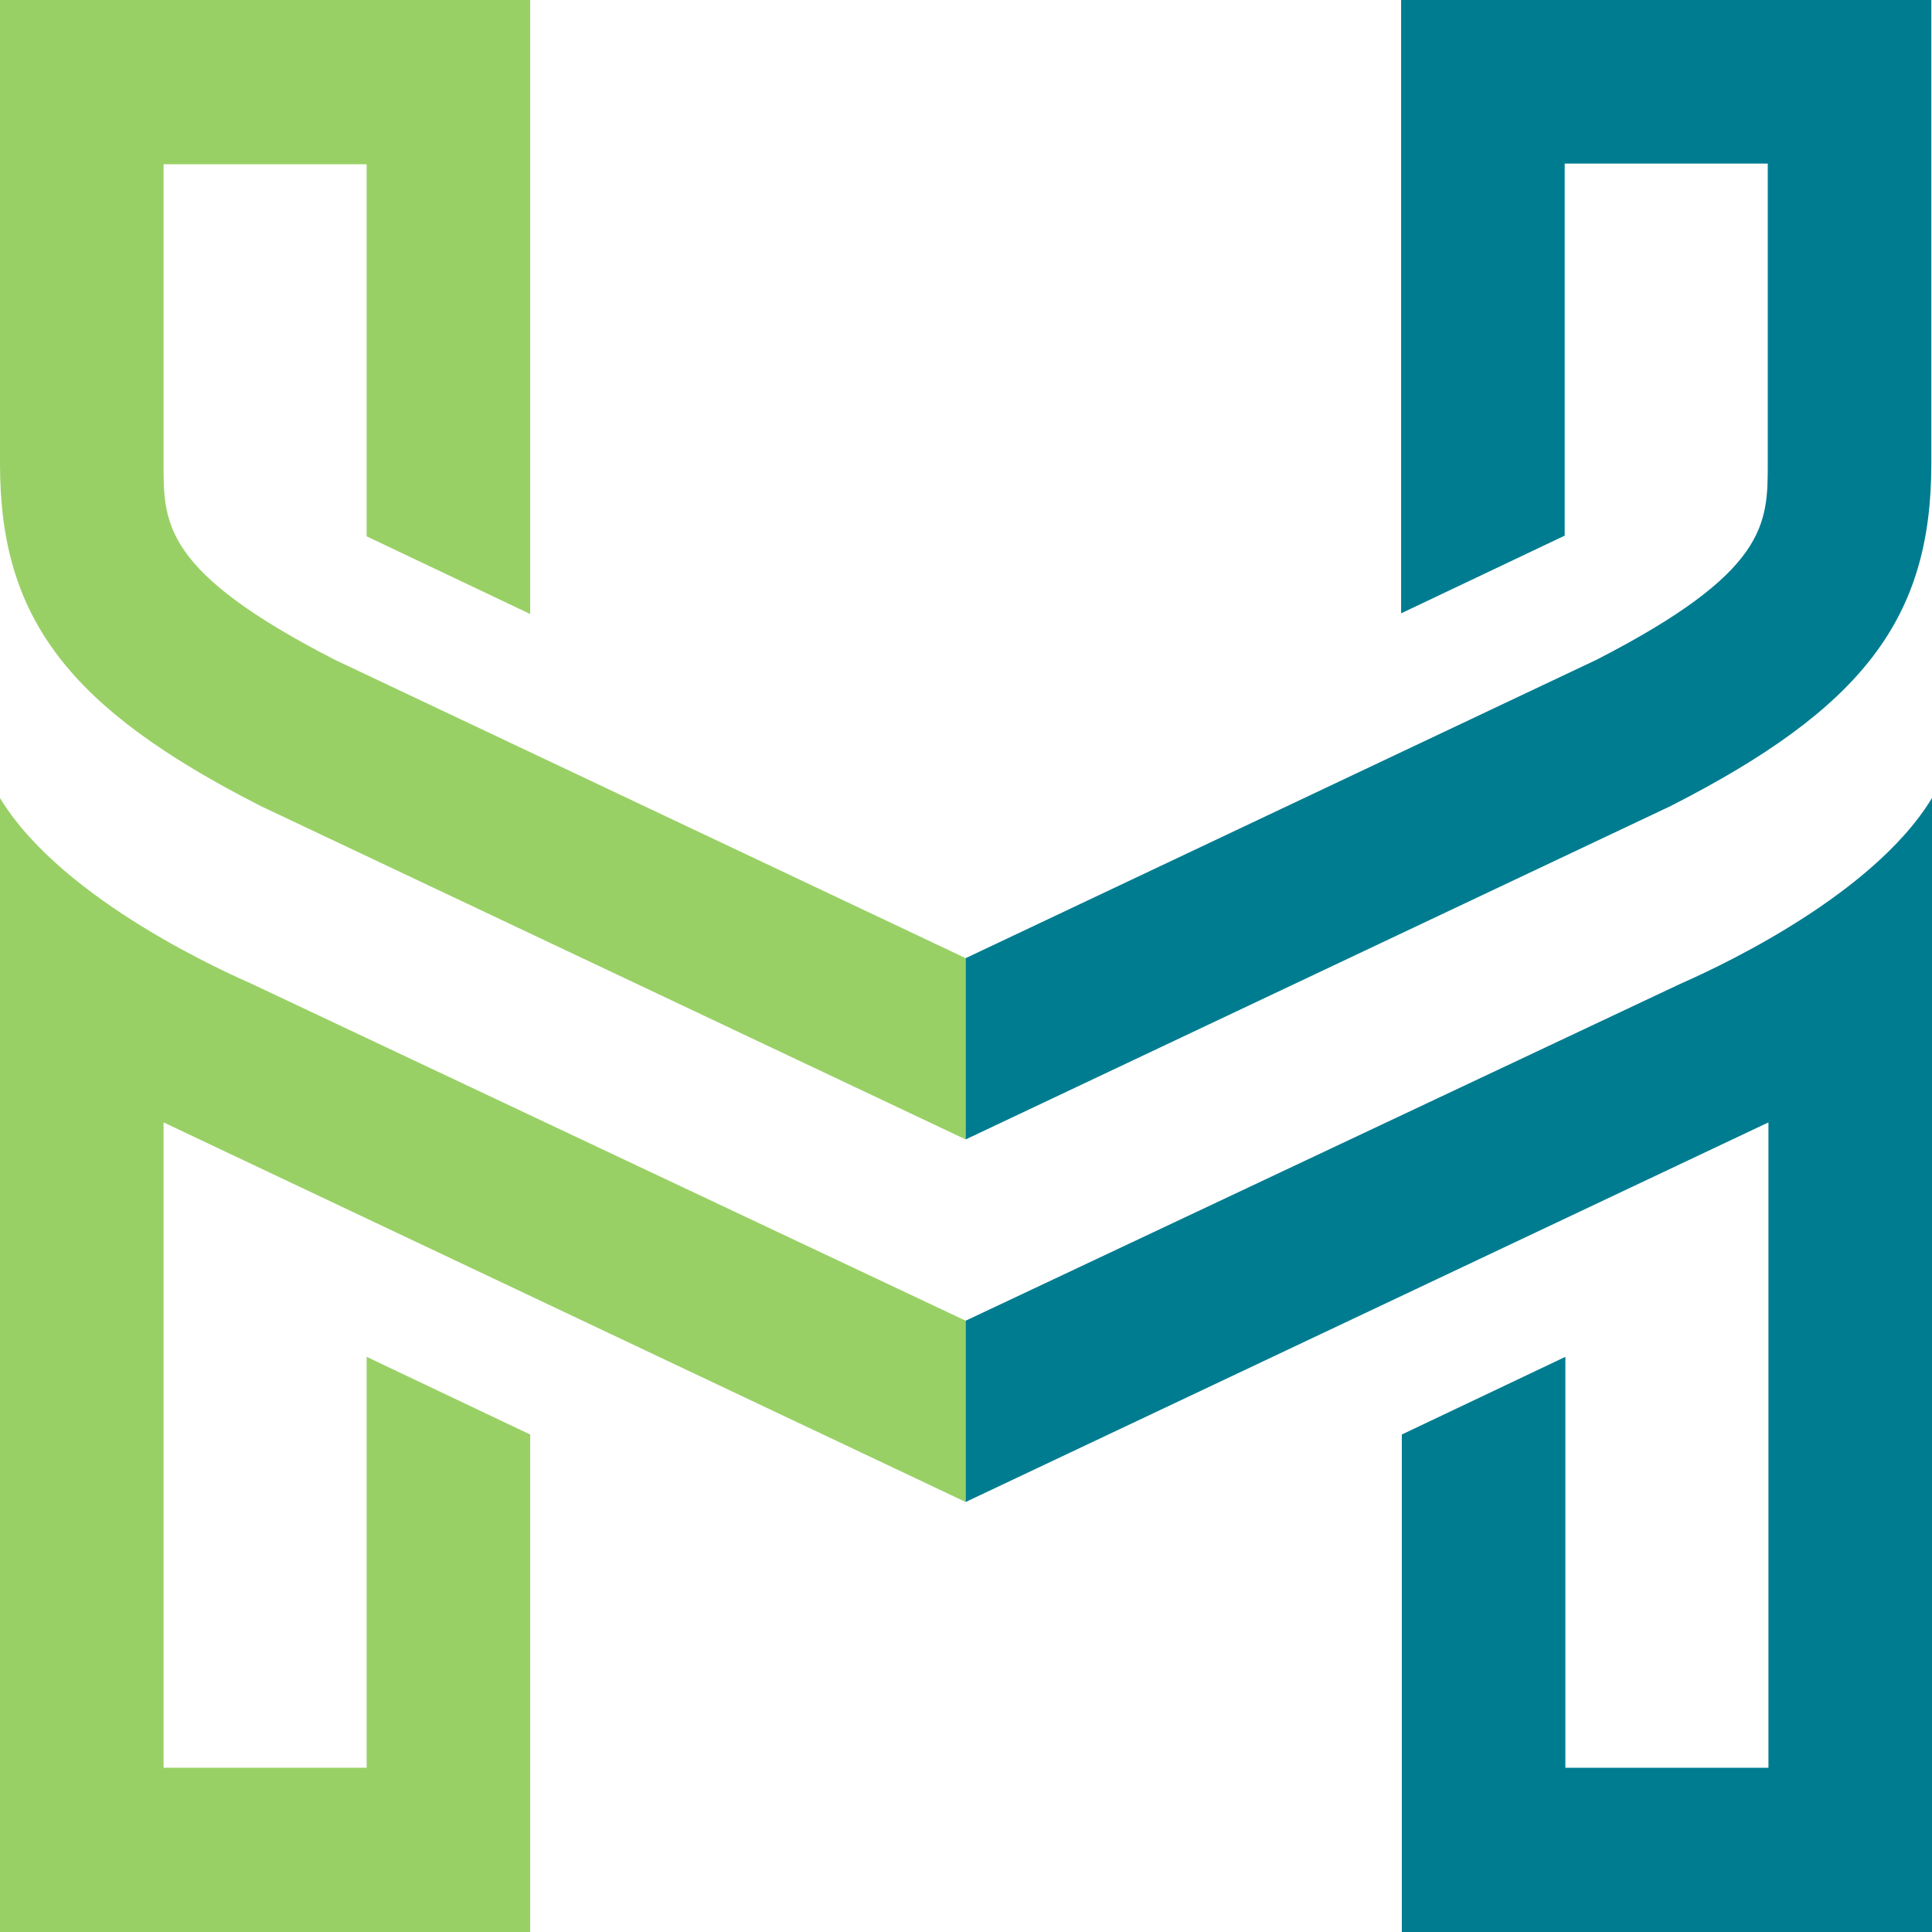 <svg version="1.1" xmlns="http://www.w3.org/2000/svg" xmlns:xlink="http://www.w3.org/1999/xlink" x="0px" y="0px"
	 viewBox="0 0 283.5 283.5" style="enable-background:new 0 0 283.5 283.5;" xml:space="preserve">
<style type="text/css">
	.st0HyLogo{fill:#99d066;}
	.st1HyLogo{fill:#007c91;}
</style>
<g>
	<path class="st0HyLogo" d="M49.1,96.8C24,83.9,24,76.9,24,68.1v-44h29.8v54.6l24,11.4V0H0v68.1c0,22.6,10,35.8,38.3,50.2l103.4,48.9
		v-26.6L49.1,96.8z"/>
	<path class="st0HyLogo" d="M37,144.4c-2.9-1.3-27.8-12.1-37-27.3v166.4h77.8v-73l-24-11.4v60.3H24v-94.7l117.7,55.7v-26.6L37,144.4z"/>
</g>
<g>
	<path class="st1HyLogo" d="M234.3,96.8c25.1-12.9,25.1-19.9,25.1-28.8V24h-29.8v54.6l-24,11.4V0h77.8v68.1c0,22.6-10,35.8-38.3,50.2
		l-103.4,48.9v-26.6L234.3,96.8z"/>
	<path class="st1HyLogo" d="M246.5,144.4c2.9-1.3,27.8-12.1,37-27.3v166.4h-77.8v-73l24-11.4v60.3h29.8v-94.7l-117.8,55.7v-26.6
		L246.5,144.4z"/>
</g>
</svg>
